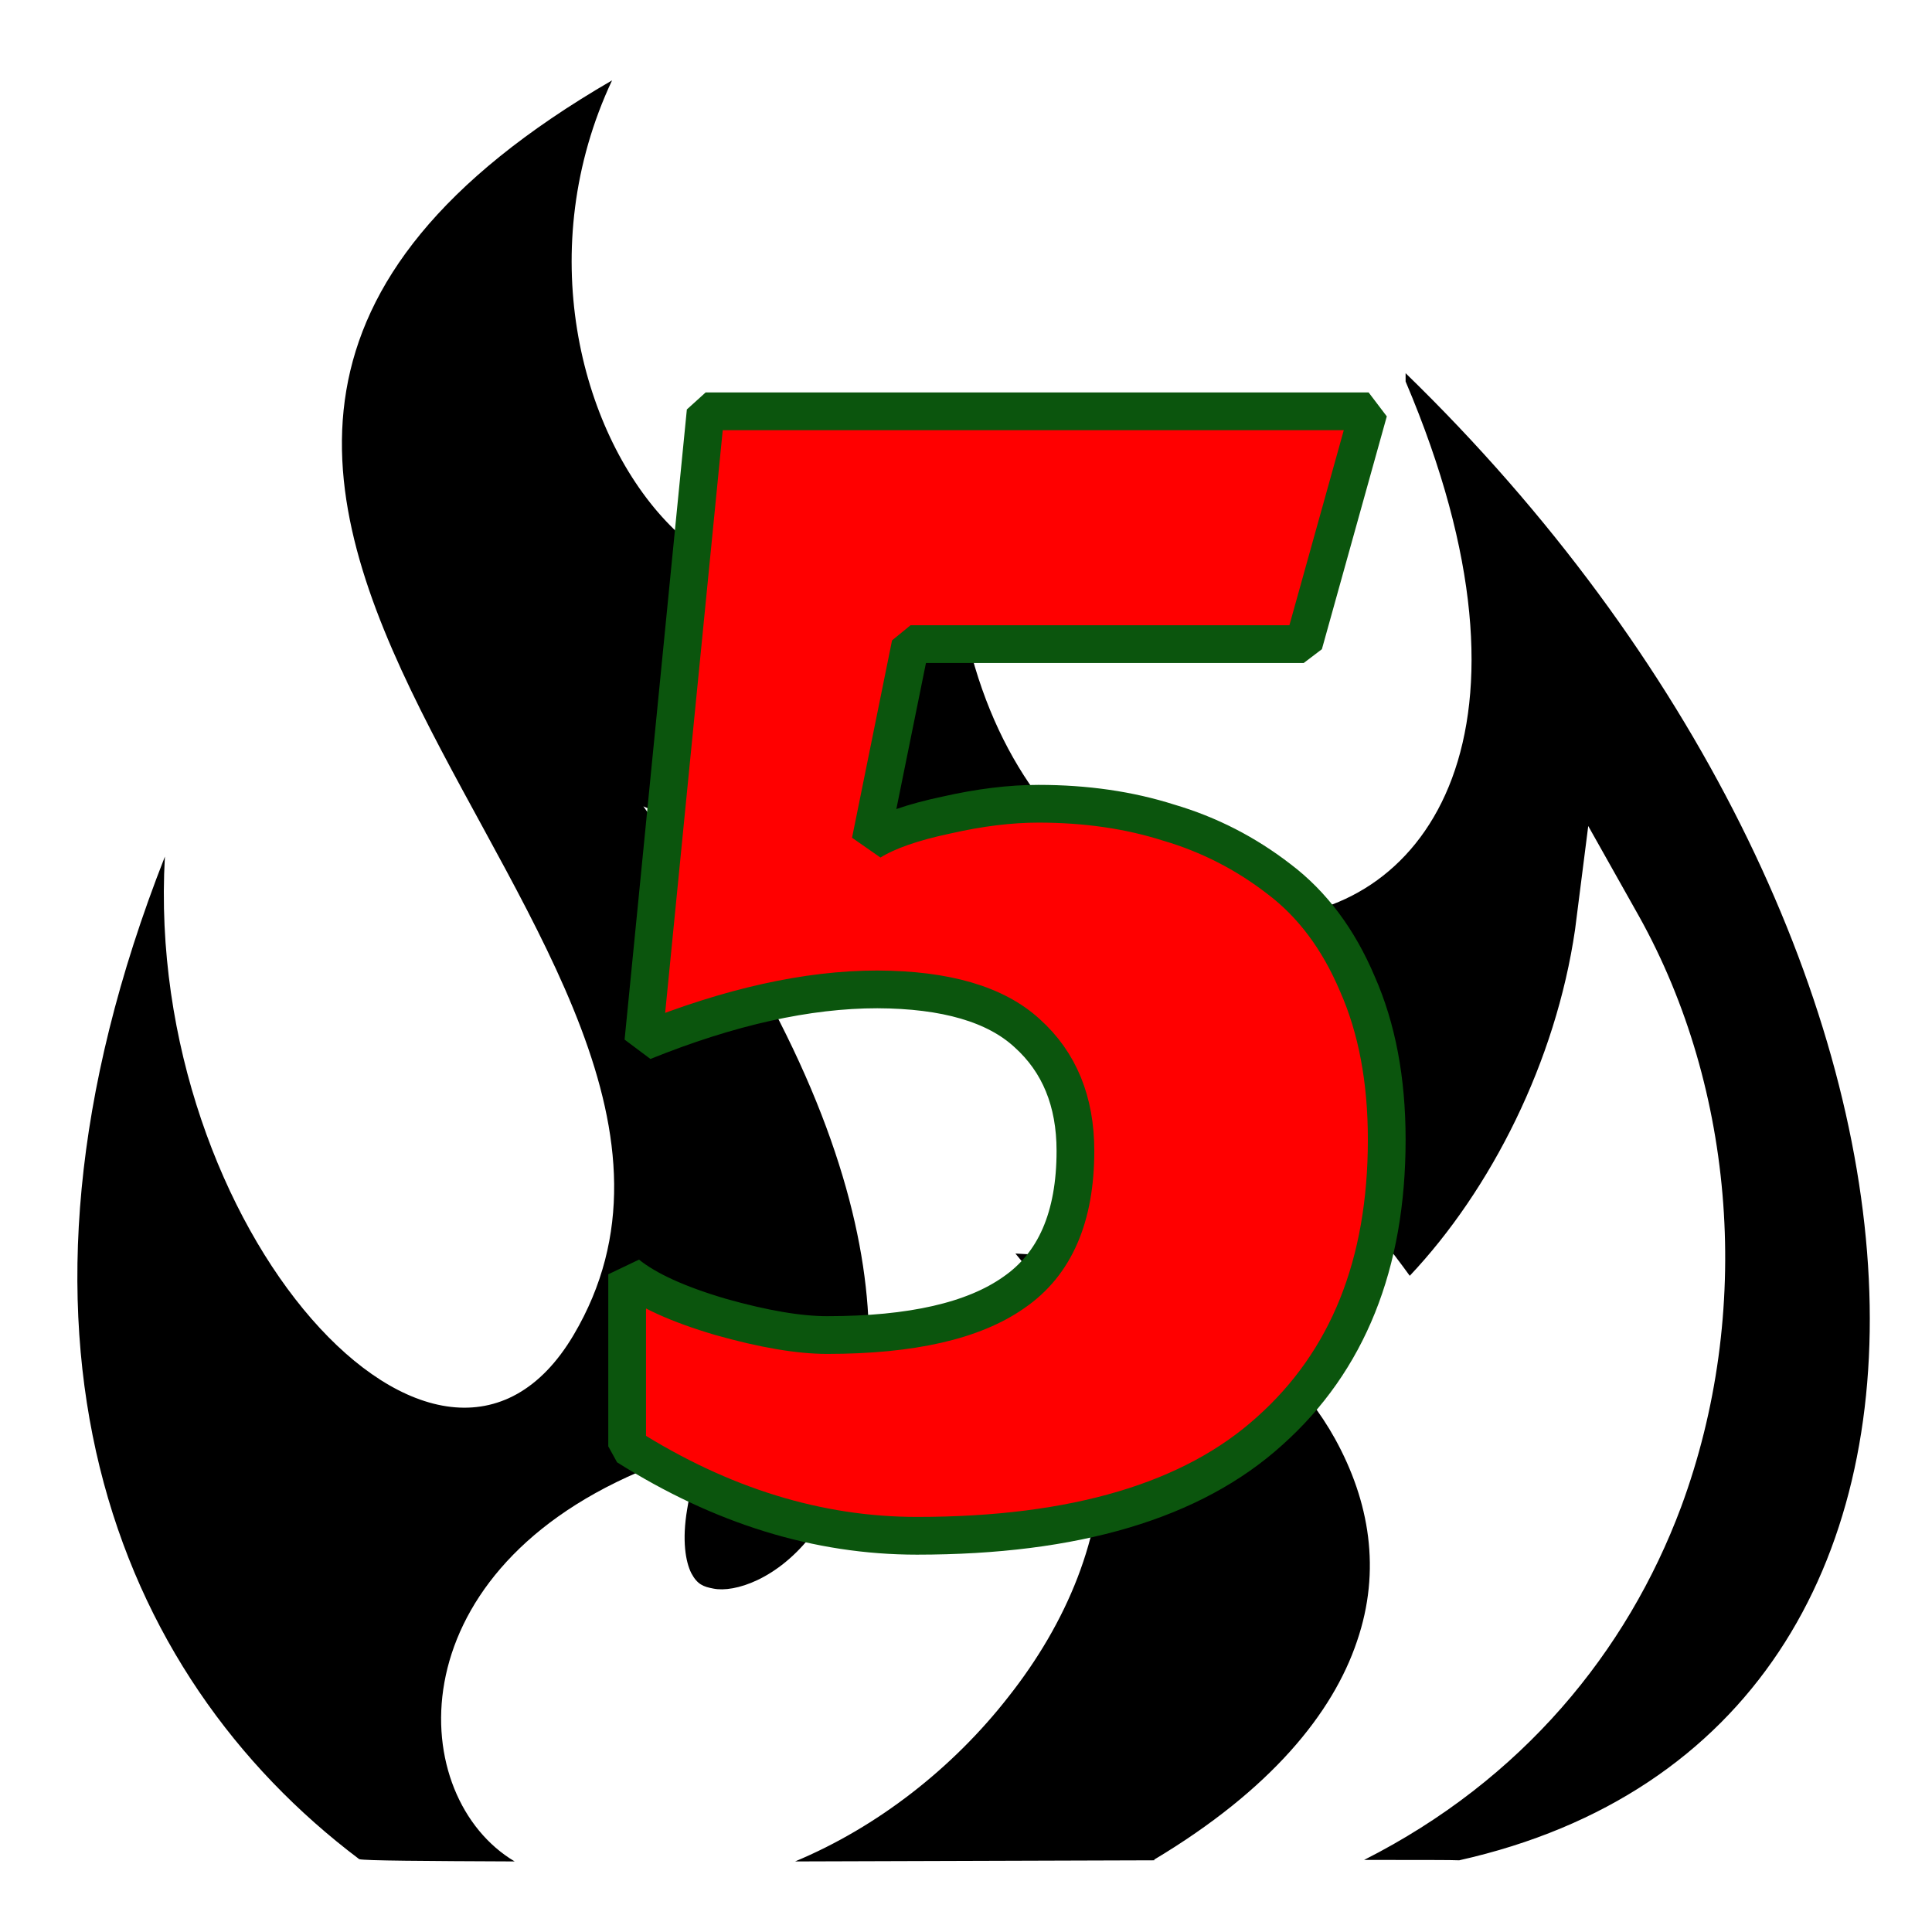 <svg version="1.2" xmlns="http://www.w3.org/2000/svg" viewBox="0 0 512 512" width="512" height="512">
	<title>small-fire-svg</title>
	<style>
		.s0 { fill: #000000 } 
		.s1 { fill: #ff0000;stroke: #0b550d;stroke-linecap: round;stroke-linejoin: bevel;stroke-width: 10 } 
	</style>
	<g id="Layer">
		<path id="Layer" fill-rule="evenodd" class="s0" d="m253.3 112.6c-17.2 177.6 198.2 174.4 119.2-11.5q0-1.1 0-2.2c153.6 149.2 169 359.4 14.2 394.1-1.2-0.1-11.6-0.1-25.2-0.1 41.9-21.2 69.7-55.2 84-93.5 19.1-51.6 14.4-110.7-11.1-156.5l-13.5-24-3.5 27.5c-5.1 34.9-22.2 68.8-43.8 91.7-39.3-54.3-93.8-87.2-174.6-112.7l-5.3-1.8-23.2-9.9 13.9 19.3 4.1 6.4c56 86.8 45.5 142.5 26.9 167-9.3 12.2-20.8 15.7-26.3 14.6-2.7-0.5-4.3-1.1-5.9-4.1-1.5-3-2.5-8.6-1.1-16.9l2.9-16.9-15.8 7c-64.9 27.9-61.3 86.3-32.8 103.2-23.6-0.1-39.8-0.2-41.2-0.6-65-49-101.2-139.3-51.5-265.7-5.6 98.4 73.2 186.1 108.3 126.8 62.2-105.1-173.7-225.8 10.2-332.5-41.8 89.1 49.4 191.8 91.1 91.3zm100.5 268.7c9.1 16.5 12.3 34.8 5.8 53.7-6.4 19-22.8 39.3-53.7 57.8v0.2c-30.3 0.1-62.1 0.2-95.2 0.3 21.8-9.1 41.8-24.7 56.6-43.7 15.3-19.4 25.2-42.5 24.6-66.5-0.5-17.8-9.3-35-22.8-50.9 35 1.4 69.2 21.1 84.7 49.1z"/>
		<path id="5" class="s1" aria-label="5"  d="m243 407q62.8 0 93.5-27.8 31-27.7 31-77.2 0-23.7-7.8-41.3-7.5-17.7-20.7-27.7-13.3-10.3-29.3-15-15.7-5-34.5-5-11.2 0-24.4 3-13.3 2.8-20.1 7l10.6-52.3h104.2l17.2-61.7h-175.7l-16.5 167q34.2-13.8 62-13.8 27.2 0.1 39.7 11.6 12.8 11.5 12.8 31.2 0 26.3-16.3 37.5-16 11.3-49.5 11.3-11.2 0-28.2-4.8-17-5-24.8-11.3v45.6q37.5 23.7 76.8 23.7z"/>
	</g>
</svg>